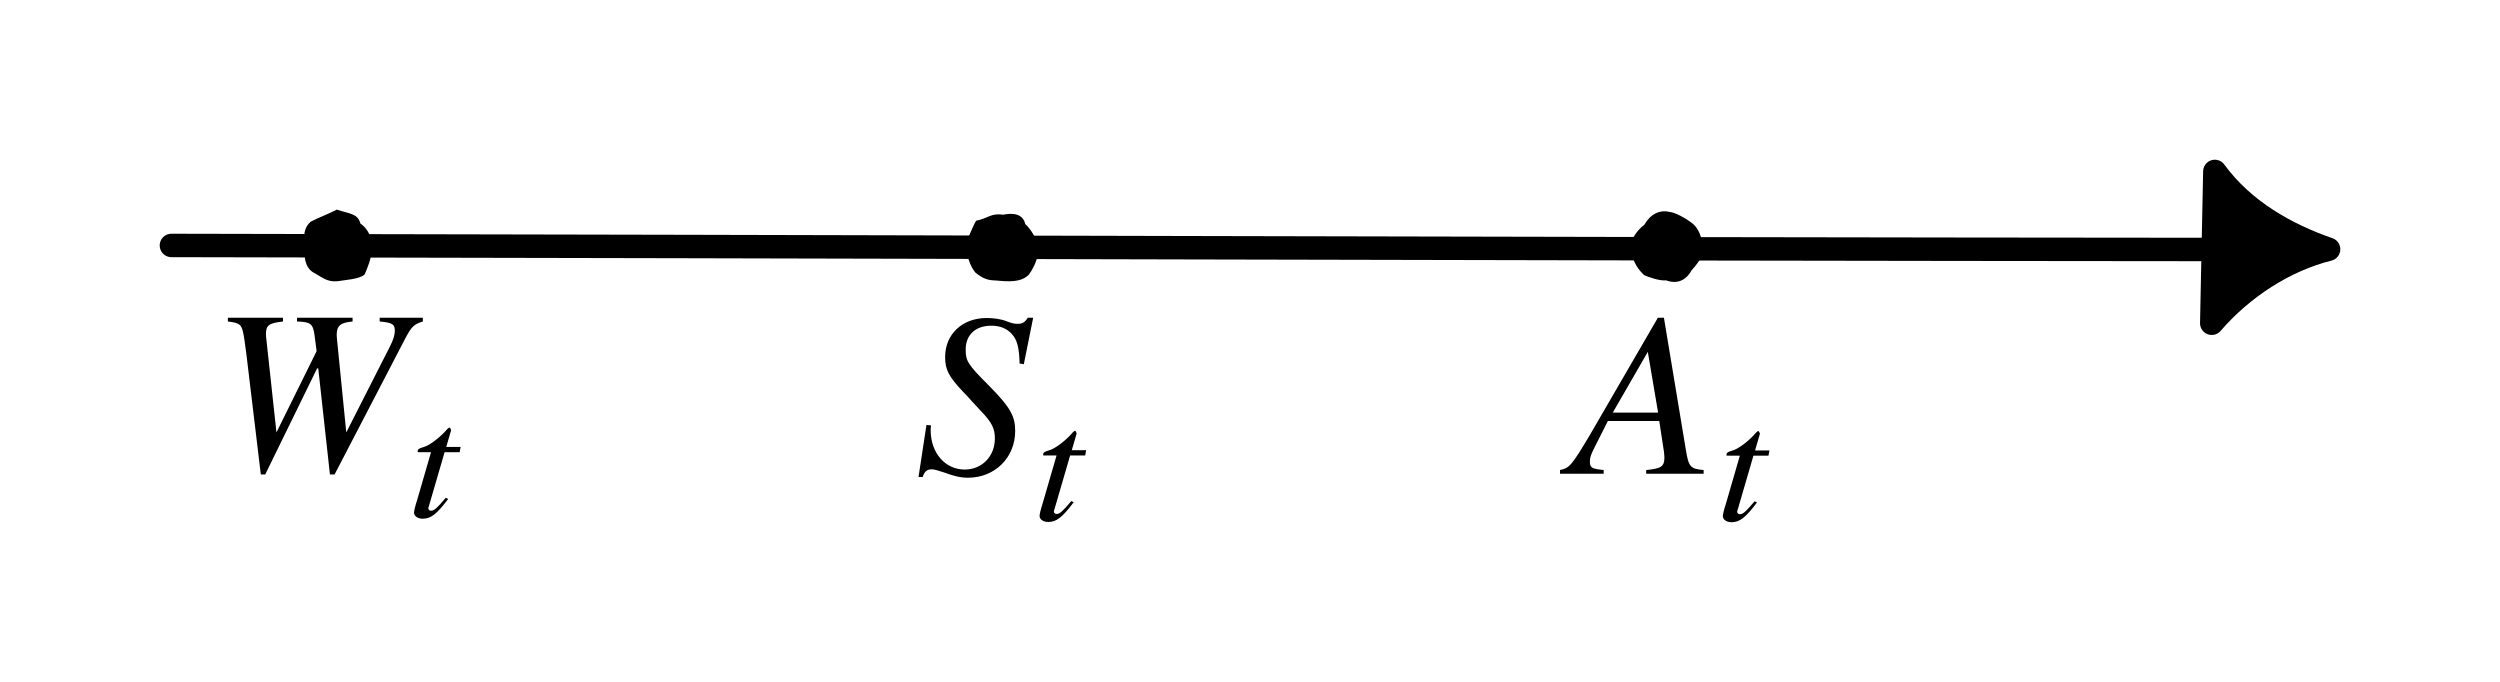 <svg xmlns="http://www.w3.org/2000/svg" xmlns:xlink="http://www.w3.org/1999/xlink" version="1.1" width="159.995pt" height="43.642pt" viewBox="0 0 159.995 43.642">
<defs>
<path id="font_1_4" d="M.906 .637V.653H.721V.637C.776 .632 .786 .625 .786 .597 .786 .58 .779 .557 .765 .53L.578 .162 .538 .564 .537 .578C.537 .619 .552 .632 .605 .637V.653H.367V.637C.425 .635 .435 .628 .442 .579L.451 .51 .279 .162 .235 .568 .234 .582C.234 .621 .246 .63 .307 .637V.653H.071V.637C.103 .633 .112 .63 .122 .622 .134 .61 .138 .593 .15 .499L.212-.018H.231L.453 .436H.458L.508-.018H.528L.831 .565C.858 .616 .868 .625 .906 .637Z"/>
<path id="font_1_2" d="M.336 .428H.248L.278 .531 .271 .546H.267C.263 .546 .26 .543 .254 .537 .212 .487 .143 .435 .108 .427 .08 .419 .073 .413 .073 .402 .073 .402 .073 .399 .074 .396H.155L.069 .1C.058 .067 .051 .036 .051 .026 .051 .005 .074-.011 .104-.011 .154-.011 .19 .017 .26 .11L.245 .117C.192 .054 .174 .038 .156 .038 .142 .038 .134 .05 .141 .063L.238 .396H.33L.336 .428Z"/>
<path id="font_1_1" d="M.508 .667H.485C.471 .646 .462 .641 .44 .641 .427 .641 .415 .644 .394 .652 .373 .661 .34 .666 .309 .666 .205 .666 .131 .597 .131 .499 .131 .445 .146 .416 .206 .352 .219 .339 .232 .325 .245 .31L.284 .268C.331 .219 .344 .193 .344 .15 .344 .074 .289 .017 .215 .017 .131 .017 .069 .088 .069 .186 .069 .193 .069 .197 .071 .206L.051 .208 .017-.015H.035C.042 .008 .053 .018 .073 .018 .084 .018 .098 .014 .125 .005 .171-.012 .198-.018 .229-.018 .344-.018 .431 .068 .431 .182 .431 .247 .409 .285 .318 .377 .227 .468 .219 .482 .219 .531 .219 .594 .261 .633 .329 .633 .366 .633 .396 .621 .417 .597 .44 .572 .448 .538 .45 .471L.468 .468 .508 .667Z"/>
<path id="font_1_3" d="M.564 0V.016C.507 .021 .5 .029 .488 .102L.394 .668H.368L.078 .168C-.001 .035-.011 .024-.051 .016V0H.136V.016C.085 .021 .077 .026 .077 .051 .077 .07 .08 .079 .097 .113L.154 .226H.374L.394 .095C.395 .086 .396 .077 .396 .069 .396 .031 .382 .022 .318 .016V0H.564M.369 .262H.175L.325 .522 .369 .262Z"/>
</defs>
<path transform="matrix(1.5,0,0,-1.5,21.648,15.842)" stroke-width="1" stroke-linecap="round" stroke-linejoin="round" fill="none" stroke="#000000" d="M-7.118 .089C21.904 .04 50.851-.064 80.01-.083"/>
<path transform="matrix(1.5,0,0,-1.5,21.648,15.842)" d="M79.933-3.23C81.234-1.717 83.061-.533 84.918-.073 83.127 .544 81.281 1.576 80.065 3.247Z"/>
<path transform="matrix(1.5,0,0,-1.5,21.648,15.842)" stroke-width="1" stroke-linecap="round" stroke-linejoin="round" fill="none" stroke="#000000" d="M79.933-3.23C81.234-1.717 83.061-.533 84.918-.073 83.127 .544 81.281 1.576 80.065 3.247Z"/>
<path transform="matrix(1.5,0,0,-1.5,21.648,15.842)" d="M1.436-.023C1.444 .435 1.267 .799 .945 1.025 .825 1.457 .506 1.429-.064 1.618-.41 1.434-.853 1.275-1.179 1.101-1.454 .862-1.526 .48-1.376 .014-1.501-.348-1.415-.839-1.086-1.05-.696-1.257-.491-1.486-.019-1.436 .298-1.378 .9-1.356 1.124-1.151 1.228-.902 1.423-.483 1.436-.023Z"/>
<path transform="matrix(1.5,0,0,-1.5,21.648,15.842)" d="M29.92 .115C29.766 .322 29.602 .747 29.312 1.001 29.212 1.436 28.804 1.491 28.358 1.4 27.863 1.486 27.677 1.227 27.214 1.144 27.059 .882 26.895 .427 26.732 .092 26.846-.37 26.94-.784 27.19-1.075 27.668-1.464 27.908-1.379 28.231-1.421 28.852-1.478 29.219-1.408 29.469-1.153 29.756-.737 29.864-.39 29.92 .115Z"/>
<path transform="matrix(1.5,0,0,-1.5,21.648,15.842)" d="M58.268-.098C58.16 .402 58.099 .812 57.696 1.089 57.5 1.243 57.015 1.512 56.808 1.517 56.395 1.623 55.988 1.439 55.727 .975 55.425 .75 55.123 .345 55.115-.089 55.242-.478 55.317-.796 55.713-1.178 55.918-1.271 56.393-1.43 56.659-1.401 57.203-1.605 57.562-1.307 57.74-.972 57.964-.735 58.262-.312 58.268-.098Z"/>
<use data-text="&#x1d44a;" xlink:href="#font_1_4" transform="matrix(14.944,0,0,-14.944,13.523,30.094)"/>
<use data-text="&#x1d461;" xlink:href="#font_1_2" transform="matrix(10.461,0,0,-10.461,25.964,33.082)"/>
<use data-text="&#x1d446;" xlink:href="#font_1_1" transform="matrix(14.944,0,0,-14.944,58.529,30.304)"/>
<use data-text="&#x1d461;" xlink:href="#font_1_2" transform="matrix(10.461,0,0,-10.461,65.997,33.291)"/>
<use data-text="&#x1d434;" xlink:href="#font_1_3" transform="matrix(14.944,0,0,-14.944,100.6,30.319)"/>
<use data-text="&#x1d461;" xlink:href="#font_1_2" transform="matrix(10.461,0,0,-10.461,109.726,33.306)"/>
</svg>
